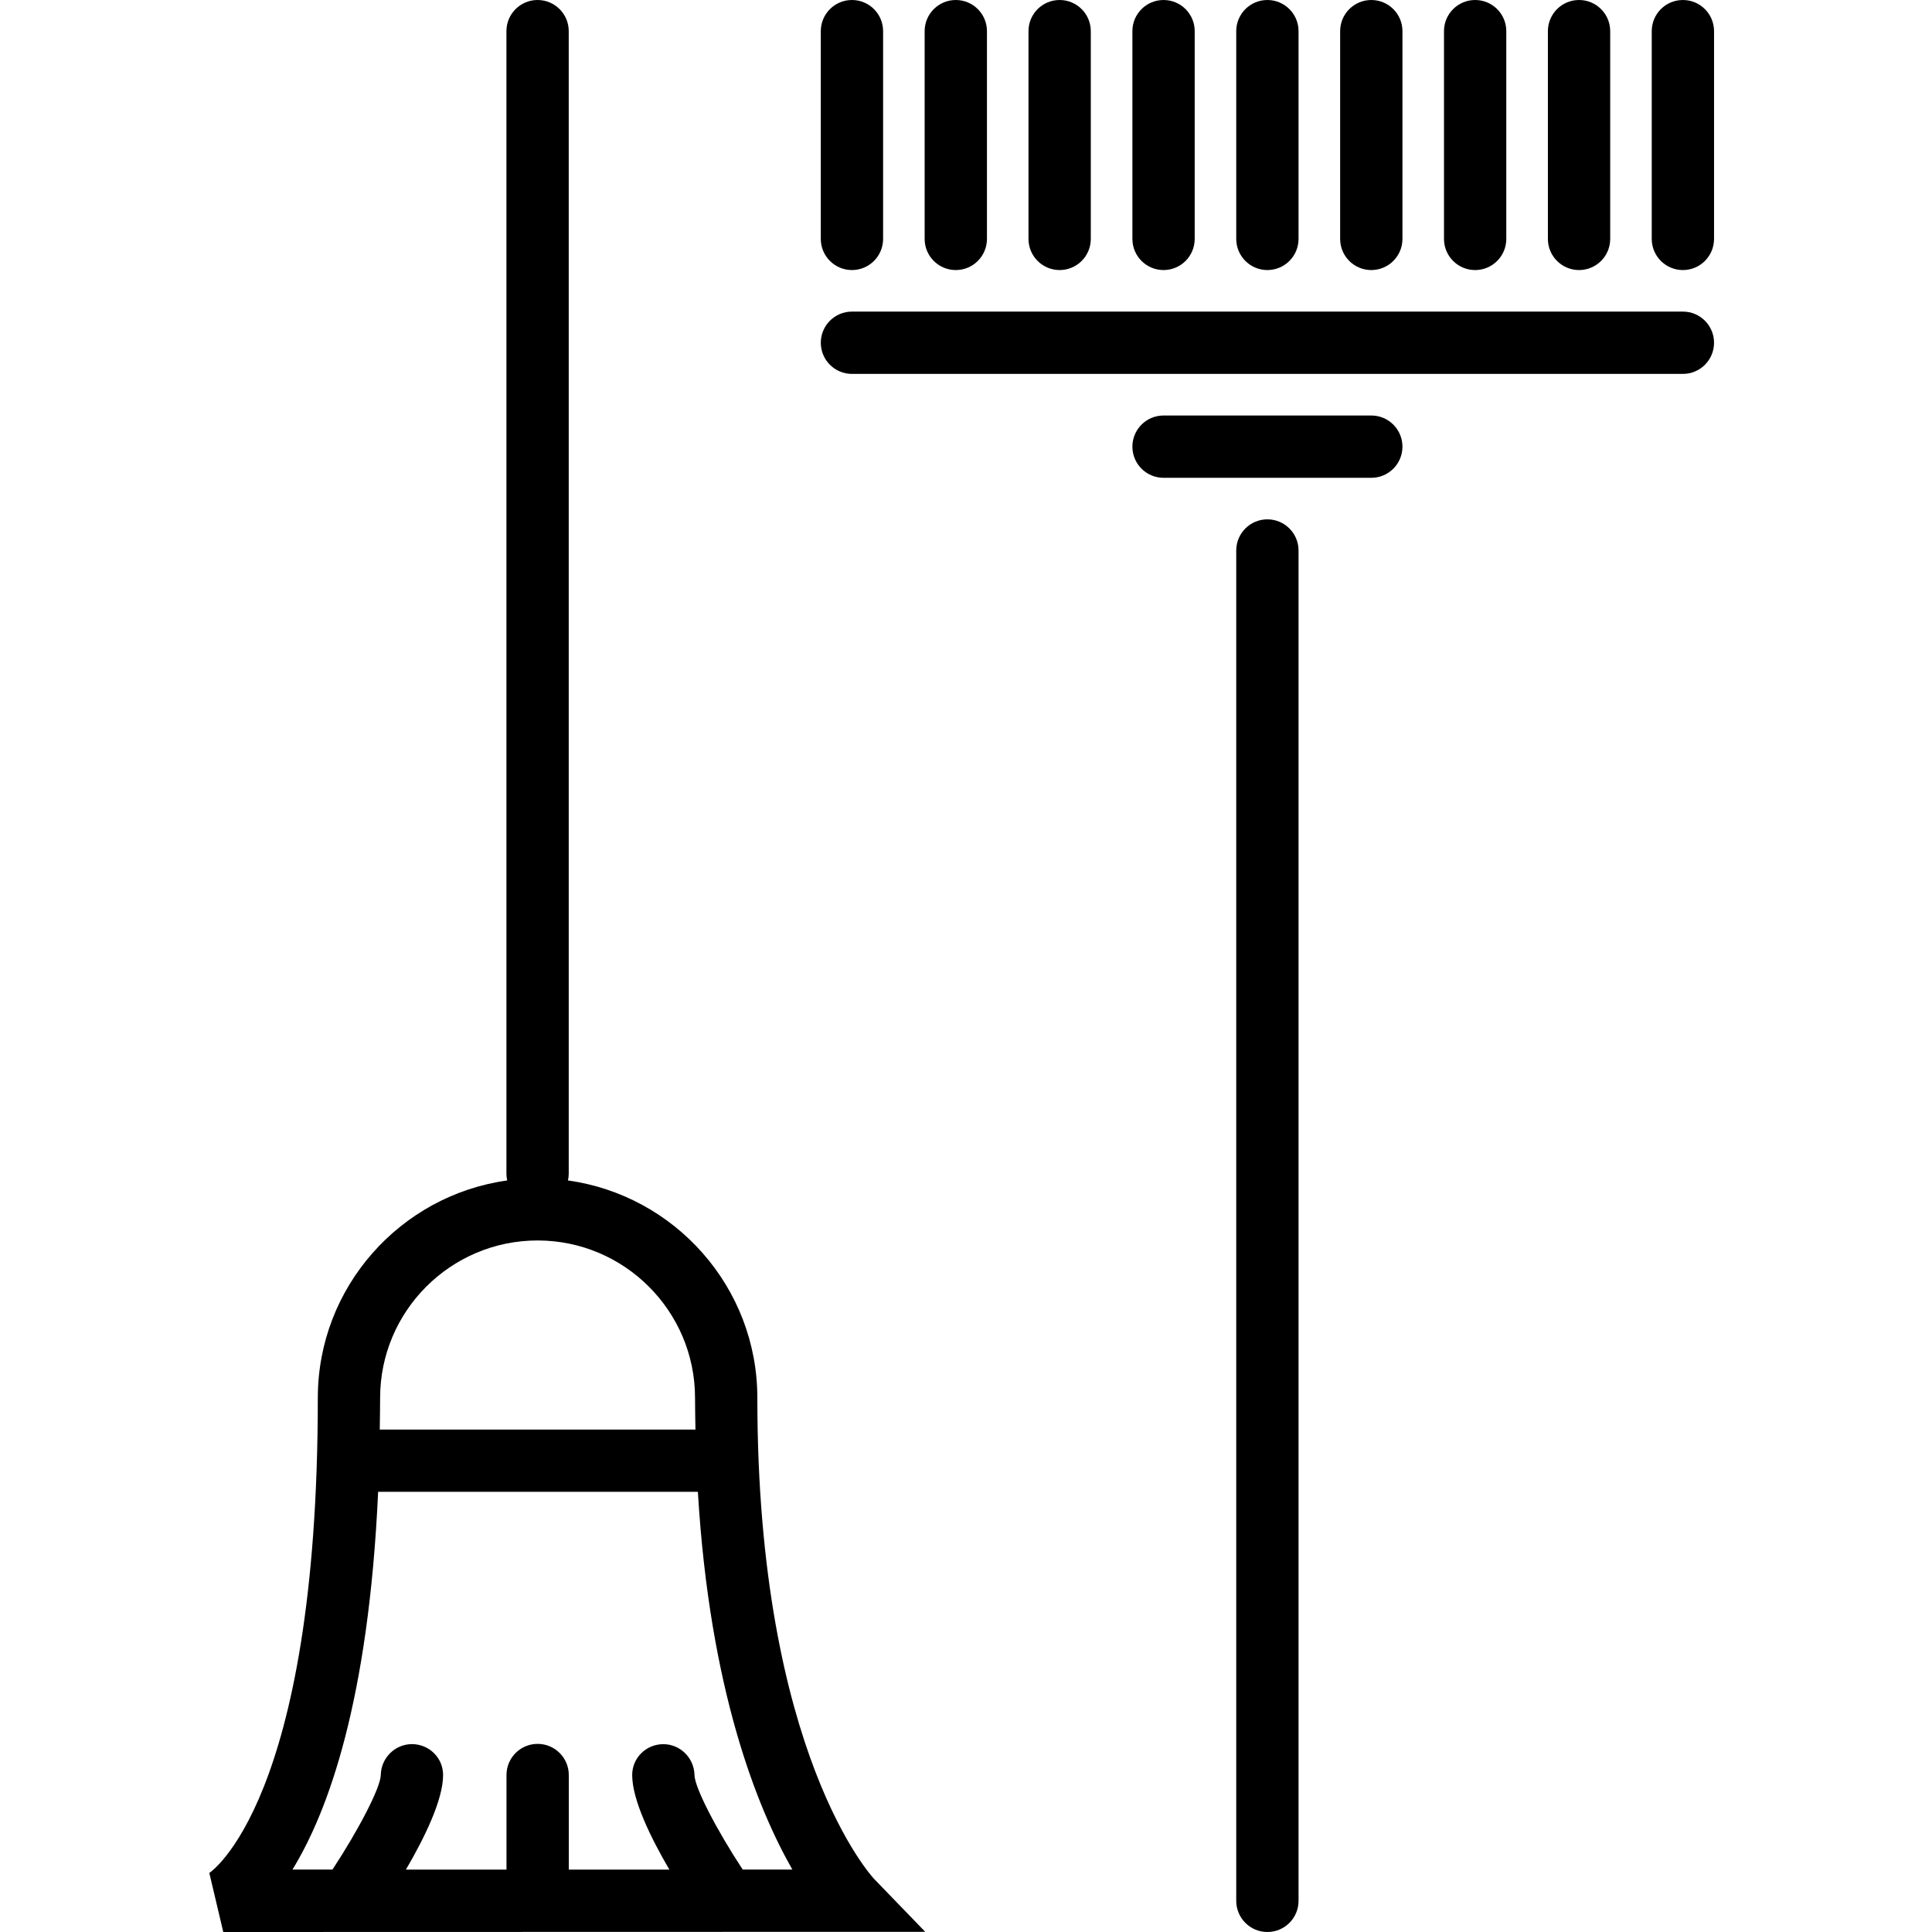 <!-- Generated by IcoMoon.io -->
<svg version="1.1" xmlns="http://www.w3.org/2000/svg" width="32" height="32" viewBox="0 0 32 32">
<title>housekeeping</title>
<path d="M20.992 8.602c0.285 0 0.516 0.231 0.516 0.516v22.366c0 0.285-0.231 0.516-0.516 0.516s-0.516-0.231-0.516-0.516v-22.366c0-0.285 0.231-0.516 0.516-0.516zM22.713 6.882c0.285 0 0.516 0.231 0.516 0.516s-0.231 0.516-0.516 0.516h-3.441c-0.285 0-0.516-0.231-0.516-0.516s0.231-0.516 0.516-0.516h3.441zM27.874 5.161c0.285 0 0.516 0.231 0.516 0.516s-0.231 0.516-0.516 0.516h-13.763c-0.285 0-0.516-0.231-0.516-0.516s0.231-0.516 0.516-0.516h13.763zM27.874 0c0.285 0 0.516 0.231 0.516 0.516v3.441c0 0.285-0.231 0.516-0.516 0.516s-0.516-0.231-0.516-0.516v-3.441c0-0.285 0.231-0.516 0.516-0.516zM26.154 4.473c-0.285 0-0.516-0.231-0.516-0.516v-3.441c0-0.285 0.231-0.516 0.516-0.516s0.516 0.231 0.516 0.516v3.441c0 0.285-0.231 0.516-0.516 0.516zM24.433 4.473c-0.285 0-0.516-0.231-0.516-0.516v-3.441c0-0.285 0.231-0.516 0.516-0.516s0.516 0.231 0.516 0.516v3.441c0 0.285-0.231 0.516-0.516 0.516zM22.713 4.473c-0.285 0-0.516-0.231-0.516-0.516v-3.441c0-0.285 0.231-0.516 0.516-0.516s0.516 0.231 0.516 0.516v3.441c0 0.285-0.231 0.516-0.516 0.516zM20.992 4.473c-0.285 0-0.516-0.231-0.516-0.516v-3.441c0-0.285 0.231-0.516 0.516-0.516s0.516 0.231 0.516 0.516v3.441c0 0.285-0.231 0.516-0.516 0.516zM19.272 4.473c-0.285 0-0.516-0.231-0.516-0.516v-3.441c0-0.285 0.231-0.516 0.516-0.516s0.516 0.231 0.516 0.516v3.441c0 0.285-0.231 0.516-0.516 0.516zM17.551 4.473c-0.285 0-0.516-0.231-0.516-0.516v-3.441c0-0.285 0.231-0.516 0.516-0.516s0.516 0.231 0.516 0.516v3.441c0 0.285-0.231 0.516-0.516 0.516zM15.831 4.473c-0.285 0-0.516-0.231-0.516-0.516v-3.441c0-0.285 0.231-0.516 0.516-0.516s0.516 0.231 0.516 0.516v3.441c0 0.285-0.231 0.516-0.516 0.516zM14.111 4.473c-0.285 0-0.516-0.231-0.516-0.516v-3.441c0-0.285 0.231-0.516 0.516-0.516s0.516 0.231 0.516 0.516v3.441c0 0.285-0.231 0.516-0.516 0.516zM12.544 23.153c0-1.836-1.368-3.355-3.137-3.601 0.008-0.036 0.013-0.073 0.013-0.111v-18.925c0-0.285-0.231-0.516-0.516-0.516s-0.516 0.231-0.516 0.516v18.925c0 0.038 0.005 0.076 0.013 0.111-1.769 0.246-3.137 1.765-3.137 3.601 0 6.712-1.796 7.867-1.797 7.869l0.231 0.978 11.627-0.003-0.846-0.875c-0.020-0.020-1.935-2.069-1.935-7.969zM8.904 20.546c1.438 0 2.608 1.17 2.608 2.607 0 0.18 0.004 0.352 0.007 0.525h-5.229c0.002-0.173 0.006-0.345 0.006-0.525-0-1.438 1.17-2.607 2.608-2.607zM12.303 30.968c-0.437-0.664-0.797-1.361-0.8-1.567-0.005-0.282-0.235-0.512-0.516-0.512-0.001 0-0.003 0-0.004 0-0.283 0.002-0.512 0.228-0.512 0.511 0 0.413 0.31 1.044 0.616 1.567h-1.666v-1.567c0-0.285-0.231-0.516-0.516-0.516s-0.516 0.231-0.516 0.516v1.567h-1.666c0.306-0.523 0.616-1.154 0.616-1.567 0-0.283-0.228-0.509-0.512-0.512-0.001 0-0.003 0-0.004 0-0.281 0-0.511 0.23-0.516 0.511-0.003 0.206-0.363 0.902-0.8 1.567h-0.663c0.587-0.955 1.262-2.792 1.419-6.257h5.296c0.196 3.294 0.989 5.248 1.565 6.257h-0.82z"></path>
</svg>
